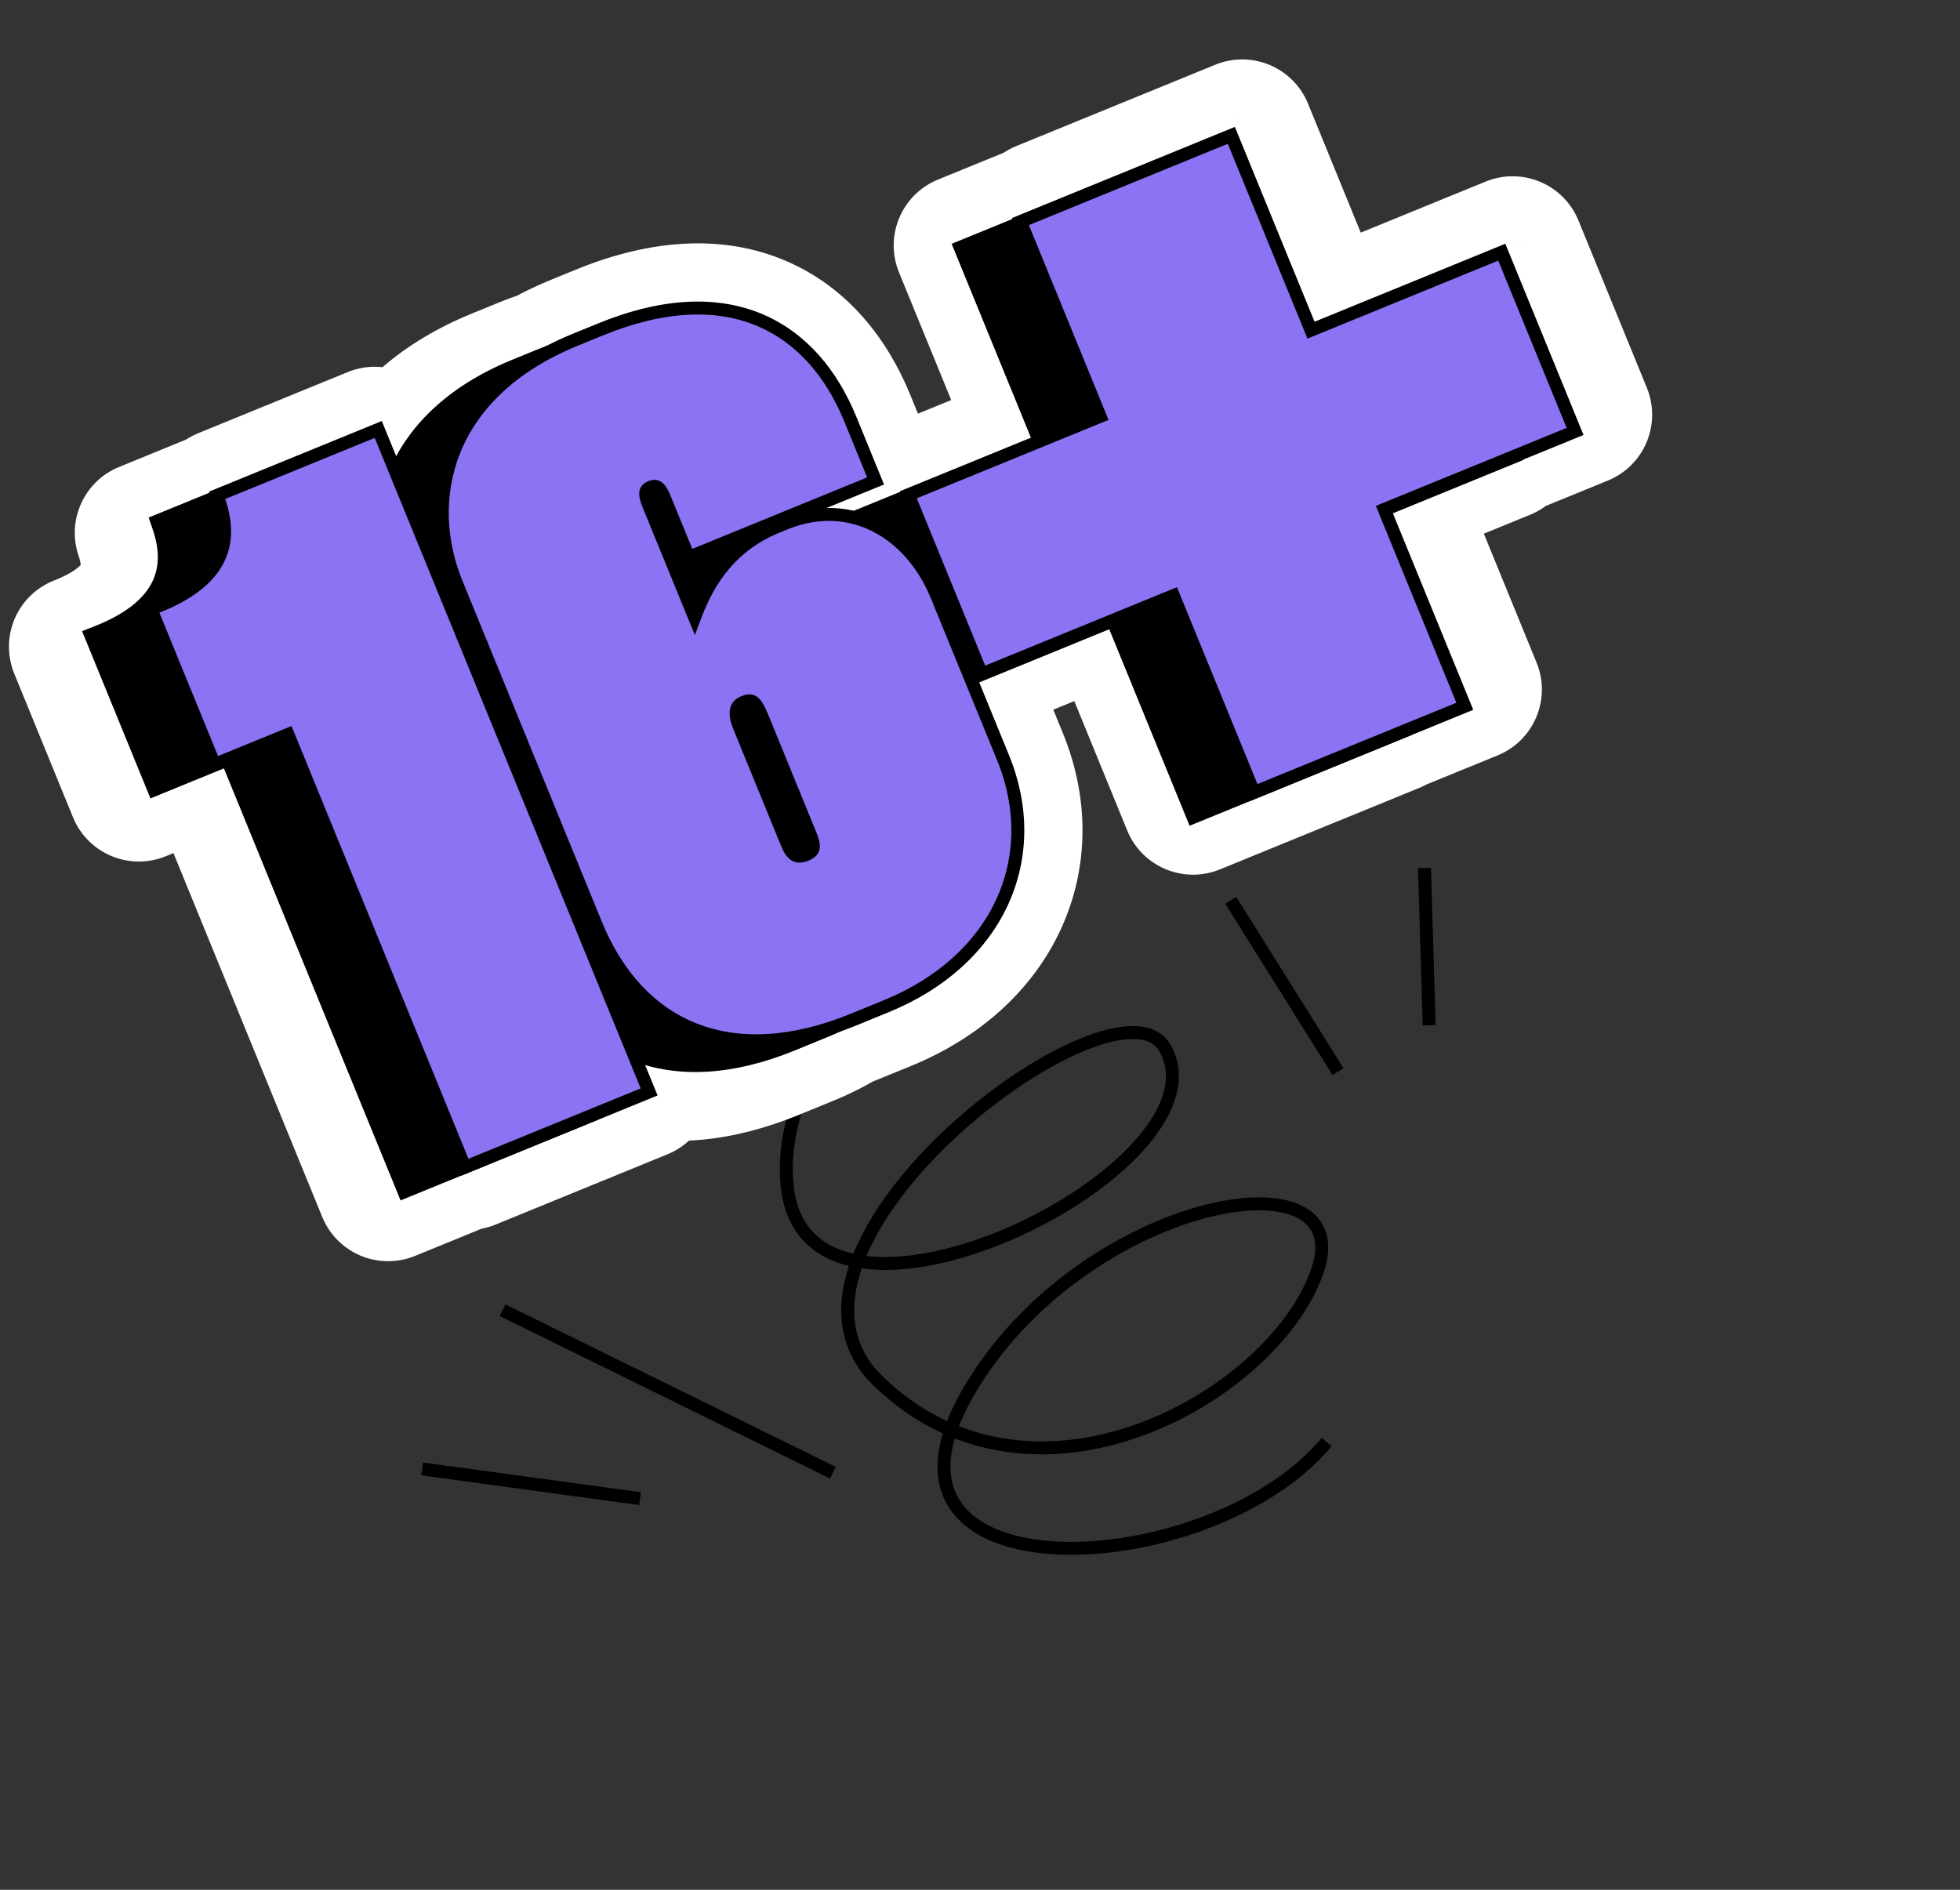 <svg width="196" height="189" viewBox="0 0 196 189" fill="none" xmlns="http://www.w3.org/2000/svg">
<rect x="0" y="0" width="196" height="189" fill="#333333" stroke="none"/>
<path d="M132.665 144.227C120.955 158.297 84.876 160.052 96.776 139.334C107.903 119.962 136.043 114.659 131.732 127.127C127.421 139.595 103.452 153.3 87.804 138.111C73.968 124.681 111.687 96.363 116.496 104.814C123.342 116.844 80.667 137.791 78.714 118.594C77.152 103.236 97.657 86.579 107.756 82.733M42.215 146.91L64.005 149.881" stroke="black" stroke-width="1.294"/>
<path d="M50.256 131.035L83.29 147.288" stroke="black" stroke-width="1.294"/>
<path d="M123.078 90.045L133.799 107.173" stroke="black" stroke-width="1.294"/>
<path d="M142.449 86.81L142.916 102.541" stroke="black" stroke-width="1.294"/>
<path fill-rule="evenodd" clip-rule="evenodd" d="M71.68 58.589C70.618 60.309 70.024 62.045 69.572 63.364L69.504 63.562L68.243 60.476C69.007 59.86 69.91 59.312 70.99 58.871L71.68 58.589ZM74.449 103.409C67.886 102.983 62.948 98.948 60.179 92.174L46.237 58.073C44.073 52.781 44.276 46.431 48.384 41.247C44.028 43.542 41.537 46.52 40.318 49.555C40.234 49.763 40.156 49.973 40.083 50.183L61.785 103.263C62.091 103.414 62.403 103.551 62.72 103.676C65.824 104.894 69.742 104.976 74.449 103.409ZM63.035 106.32C67.008 107.507 71.764 107.134 77.153 104.931L80.654 103.499C81.917 102.983 83.091 102.394 84.175 101.74C84.472 101.628 84.771 101.511 85.072 101.388L88.394 100.029C99.237 95.596 103.67 85.721 99.702 76.015L96.051 67.085L111.324 60.841L119.306 80.363L139.219 72.222L139.203 72.18L147.073 68.963L139.108 49.481L150.334 44.891L150.249 44.684L158.099 41.475L151.259 24.744L132.183 32.544L124.217 13.059L104.324 21.192L104.377 21.323L96.486 24.549L104.399 43.903L93.112 48.518L93.182 48.69L85.271 51.924L85.487 52.453C83.427 51.872 81.131 51.971 78.739 52.949L77.952 53.27C76.46 53.88 75.244 54.662 74.243 55.536C73.155 55.622 72.03 55.889 70.882 56.358L70.094 56.681C69.037 57.113 68.118 57.632 67.316 58.208L66.498 56.208L78.867 51.151L78.799 50.985L86.716 47.748L84.428 42.152C80.853 33.408 72.973 28.363 60.294 33.547L57.759 34.584C56.617 35.05 55.561 35.559 54.587 36.104C53.877 36.339 53.151 36.608 52.408 36.911L49.87 37.949C44.298 40.227 40.768 43.503 38.837 47.136L37.472 43.796L22.52 49.91C22.534 49.951 22.548 49.993 22.562 50.034L14.594 53.292C16.182 57.903 14.704 61.841 8.582 64.443C8.396 64.522 8.205 64.6 8.01 64.677L13.886 79.047L21.238 76.041L38.81 119.02L46.789 115.758L46.844 115.894L64.07 108.852L63.035 106.32ZM23.074 52.382L17.392 54.705C17.746 56.811 17.531 58.927 16.478 60.906C16.444 60.971 16.408 61.035 16.372 61.099C21.464 58.977 23.405 55.948 23.074 52.382ZM16.072 61.597C14.955 63.327 13.254 64.745 11.06 65.89L15.178 75.962L20.343 73.851C20.563 73.761 20.789 73.706 21.014 73.685L16.072 61.597ZM23.352 74.981L29.148 72.612L46.055 113.964L40.265 116.331L23.427 75.147C23.404 75.09 23.379 75.035 23.352 74.981ZM68.4 52.873L67.012 49.477C66.475 48.165 65.788 47.732 64.826 48.125C63.864 48.518 63.677 49.309 64.213 50.621L65.602 54.017L68.4 52.873ZM95.155 64.894L93.088 59.839C92.094 57.409 90.568 55.384 88.68 54.015L88.355 53.22L94.078 50.88L99.141 63.265L95.155 64.894ZM113.418 59.743C113.452 59.808 113.484 59.876 113.512 59.946L120.683 77.486L126.386 75.154L119.13 57.407L113.418 59.743ZM105.273 23.513L99.57 25.845L106.587 43.009L112.29 40.677L105.273 23.513Z" fill="white"/>
<path d="M69.572 63.364L76.303 65.671L76.303 65.669L69.572 63.364ZM71.68 58.589L77.734 62.326C79.352 59.704 79.1 56.34 77.108 53.989C75.117 51.639 71.839 50.837 68.987 52.003L71.68 58.589ZM69.504 63.562L62.919 66.254C64.041 68.999 66.747 70.76 69.711 70.674C72.674 70.588 75.274 68.673 76.235 65.868L69.504 63.562ZM68.243 60.476L63.776 54.938C61.329 56.912 60.467 60.258 61.657 63.168L68.243 60.476ZM74.449 103.409L76.696 110.159C79.925 109.084 81.94 105.874 81.505 102.499C81.07 99.124 78.305 96.529 74.91 96.309L74.449 103.409ZM60.179 92.174L53.593 94.867L60.179 92.174ZM46.237 58.073L52.822 55.38L46.237 58.073ZM48.384 41.247L53.96 45.665C56.049 43.029 56.006 39.29 53.858 36.702C51.709 34.114 48.042 33.384 45.066 34.953L48.384 41.247ZM40.318 49.555L33.716 46.902L33.716 46.902L40.318 49.555ZM40.083 50.183L33.357 47.865C32.794 49.497 32.844 51.278 33.498 52.876L40.083 50.183ZM61.785 103.263L55.2 105.956C55.858 107.567 57.084 108.88 58.645 109.648L61.785 103.263ZM62.72 103.676L65.318 97.052L65.318 97.052L62.72 103.676ZM63.035 106.32L65.071 99.503C62.446 98.718 59.604 99.511 57.764 101.541C55.924 103.57 55.412 106.476 56.449 109.012L63.035 106.32ZM84.175 101.74L81.671 95.08C81.263 95.233 80.871 95.424 80.498 95.648L84.175 101.74ZM85.072 101.388L82.379 94.802L85.072 101.388ZM88.394 100.029L91.087 106.615L88.394 100.029ZM96.051 67.085L93.358 60.499C89.721 61.987 87.978 66.141 89.465 69.778L96.051 67.085ZM111.324 60.841L117.91 58.148C117.196 56.401 115.817 55.01 114.077 54.28C112.337 53.55 110.378 53.541 108.631 54.255L111.324 60.841ZM119.306 80.363L112.72 83.056C114.207 86.693 118.361 88.436 121.998 86.949L119.306 80.363ZM139.219 72.222L141.912 78.807C145.549 77.32 147.292 73.166 145.805 69.529L139.219 72.222ZM139.203 72.18L136.51 65.595C132.873 67.082 131.13 71.236 132.617 74.873L139.203 72.18ZM147.073 68.963L149.765 75.548C153.402 74.061 155.145 69.907 153.658 66.27L147.073 68.963ZM139.108 49.481L136.415 42.896C132.778 44.383 131.035 48.537 132.522 52.174L139.108 49.481ZM150.334 44.891L153.027 51.477C154.773 50.763 156.165 49.384 156.895 47.644C157.625 45.904 157.634 43.945 156.92 42.199L150.334 44.891ZM150.249 44.684L147.557 38.098C145.81 38.813 144.419 40.191 143.689 41.931C142.959 43.671 142.95 45.63 143.664 47.377L150.249 44.684ZM158.099 41.475L160.792 48.06C164.429 46.573 166.172 42.419 164.685 38.782L158.099 41.475ZM151.259 24.744L157.845 22.052C156.358 18.415 152.204 16.672 148.567 18.159L151.259 24.744ZM132.183 32.544L125.597 35.236C127.084 38.874 131.238 40.617 134.875 39.13L132.183 32.544ZM124.217 13.059L130.802 10.367C129.315 6.73 125.161 4.987 121.524 6.474L124.217 13.059ZM104.324 21.192L101.632 14.607C99.885 15.321 98.493 16.7 97.763 18.44C97.033 20.18 97.024 22.138 97.739 23.885L104.324 21.192ZM104.377 21.323L107.07 27.908C108.817 27.194 110.208 25.816 110.938 24.076C111.668 22.335 111.677 20.377 110.963 18.63L104.377 21.323ZM96.486 24.549L93.794 17.963C90.156 19.45 88.413 23.604 89.9 27.241L96.486 24.549ZM104.399 43.903L107.092 50.489C110.729 49.002 112.472 44.848 110.985 41.211L104.399 43.903ZM93.112 48.518L90.419 41.932C86.782 43.419 85.039 47.574 86.526 51.211L93.112 48.518ZM93.182 48.69L95.875 55.275C97.621 54.561 99.013 53.183 99.743 51.443C100.473 49.703 100.482 47.744 99.768 45.997L93.182 48.69ZM85.271 51.924L82.578 45.339C80.832 46.053 79.44 47.431 78.71 49.172C77.98 50.911 77.971 52.87 78.685 54.617L85.271 51.924ZM85.487 52.453L83.557 59.301C86.175 60.038 88.984 59.219 90.795 57.19C92.606 55.161 93.102 52.278 92.072 49.76L85.487 52.453ZM74.243 55.536L74.807 62.628C76.329 62.507 77.772 61.9 78.923 60.895L74.243 55.536ZM67.316 58.208L60.73 60.901C61.554 62.917 63.258 64.445 65.352 65.046C67.446 65.648 69.7 65.257 71.469 63.985L67.316 58.208ZM66.498 56.208L63.805 49.622C60.168 51.109 58.425 55.263 59.912 58.9L66.498 56.208ZM78.867 51.151L81.559 57.736C85.196 56.249 86.939 52.095 85.452 48.458L78.867 51.151ZM78.799 50.985L76.107 44.399C72.469 45.886 70.726 50.04 72.213 53.678L78.799 50.985ZM86.716 47.748L89.409 54.334C93.046 52.847 94.789 48.693 93.302 45.056L86.716 47.748ZM84.428 42.152L91.014 39.459L84.428 42.152ZM54.587 36.104L56.821 42.859C57.251 42.717 57.666 42.534 58.062 42.313L54.587 36.104ZM38.837 47.136L32.252 49.829C33.296 52.383 35.724 54.104 38.481 54.242C41.237 54.381 43.825 52.912 45.12 50.475L38.837 47.136ZM37.472 43.796L44.058 41.104C43.344 39.357 41.965 37.966 40.225 37.236C38.485 36.506 36.526 36.497 34.779 37.211L37.472 43.796ZM22.52 49.91L19.827 43.324C16.335 44.752 14.564 48.658 15.793 52.226L22.52 49.91ZM22.562 50.034L25.255 56.62C28.722 55.202 30.496 51.34 29.312 47.786L22.562 50.034ZM14.594 53.292L11.901 46.706C8.408 48.135 6.638 52.041 7.867 55.609L14.594 53.292ZM8.582 64.443L5.799 57.895L5.799 57.895L8.582 64.443ZM8.01 64.677L5.406 58.056C3.635 58.753 2.216 60.13 1.468 61.88C0.72 63.631 0.704 65.608 1.425 67.37L8.01 64.677ZM13.886 79.047L7.3 81.74C8.787 85.377 12.941 87.12 16.578 85.633L13.886 79.047ZM21.238 76.041L27.824 73.349C26.337 69.712 22.183 67.969 18.546 69.456L21.238 76.041ZM38.81 119.02L32.225 121.713C32.939 123.459 34.318 124.851 36.058 125.581C37.798 126.311 39.756 126.32 41.503 125.606L38.81 119.02ZM46.789 115.758L53.374 113.066C52.66 111.319 51.282 109.928 49.541 109.198C47.801 108.468 45.843 108.459 44.096 109.173L46.789 115.758ZM46.844 115.894L40.259 118.587C40.973 120.333 42.351 121.725 44.091 122.455C45.831 123.185 47.79 123.194 49.537 122.48L46.844 115.894ZM64.07 108.852L66.762 115.437C68.509 114.723 69.9 113.344 70.631 111.604C71.361 109.864 71.37 107.906 70.656 106.159L64.07 108.852ZM23.074 52.382L30.158 51.724C29.95 49.48 28.69 47.467 26.763 46.298C24.835 45.129 22.468 44.943 20.381 45.796L23.074 52.382ZM17.392 54.705L14.7 48.119C11.62 49.378 9.824 52.603 10.376 55.885L17.392 54.705ZM16.478 60.906L22.76 64.247L22.76 64.247L16.478 60.906ZM16.372 61.099L10.171 57.612C8.683 60.258 9.038 63.558 11.055 65.827C13.073 68.096 16.308 68.835 19.11 67.666L16.372 61.099ZM16.072 61.597L22.658 58.904C21.654 56.451 19.37 54.758 16.73 54.513C14.091 54.267 11.533 55.51 10.095 57.737L16.072 61.597ZM11.06 65.89L7.768 59.583C4.511 61.283 3.085 65.182 4.475 68.582L11.06 65.89ZM15.178 75.962L8.593 78.655C10.08 82.292 14.234 84.035 17.871 82.548L15.178 75.962ZM21.014 73.685L21.687 80.768C23.928 80.555 25.937 79.294 27.102 77.367C28.267 75.441 28.452 73.076 27.6 70.992L21.014 73.685ZM29.148 72.612L35.734 69.919C34.247 66.282 30.093 64.539 26.456 66.026L29.148 72.612ZM23.352 74.981L20.659 68.396C18.826 69.145 17.389 70.625 16.692 72.478C15.995 74.332 16.103 76.392 16.988 78.163L23.352 74.981ZM46.055 113.964L48.747 120.549C52.385 119.062 54.128 114.908 52.641 111.271L46.055 113.964ZM40.265 116.331L33.679 119.023C35.166 122.66 39.32 124.403 42.958 122.916L40.265 116.331ZM68.4 52.873L71.093 59.459C74.73 57.972 76.473 53.818 74.986 50.18L68.4 52.873ZM65.602 54.017L59.016 56.709C59.73 58.456 61.109 59.848 62.849 60.578C64.589 61.308 66.548 61.317 68.295 60.603L65.602 54.017ZM93.088 59.839L99.674 57.147L93.088 59.839ZM95.155 64.894L88.57 67.587C89.284 69.334 90.662 70.725 92.402 71.455C94.142 72.185 96.101 72.194 97.848 71.48L95.155 64.894ZM88.68 54.015L82.094 56.708C82.596 57.935 83.43 58.997 84.503 59.775L88.68 54.015ZM88.355 53.22L85.662 46.635C83.915 47.349 82.524 48.727 81.794 50.467C81.064 52.207 81.055 54.166 81.769 55.913L88.355 53.22ZM94.078 50.88L100.663 48.188C99.176 44.551 95.022 42.808 91.385 44.295L94.078 50.88ZM99.141 63.265L101.834 69.85C103.58 69.136 104.972 67.758 105.702 66.018C106.432 64.278 106.441 62.319 105.727 60.572L99.141 63.265ZM113.418 59.743L110.725 53.157C108.872 53.915 107.424 55.419 106.736 57.299C106.048 59.18 106.185 61.263 107.112 63.038L113.418 59.743ZM120.683 77.486L114.098 80.178C115.585 83.815 119.739 85.558 123.376 84.071L120.683 77.486ZM126.386 75.154L129.079 81.74C132.716 80.253 134.459 76.099 132.972 72.462L126.386 75.154ZM119.13 57.407L125.716 54.715C124.229 51.077 120.075 49.334 116.438 50.822L119.13 57.407ZM105.273 23.513L111.859 20.821C110.372 17.184 106.218 15.441 102.58 16.928L105.273 23.513ZM99.57 25.845L96.878 19.259C93.24 20.746 91.497 24.9 92.984 28.538L99.57 25.845ZM106.587 43.009L100.002 45.701C100.716 47.448 102.095 48.839 103.835 49.569C105.575 50.299 107.533 50.308 109.28 49.594L106.587 43.009ZM112.29 40.677L114.983 47.263C118.62 45.776 120.363 41.622 118.876 37.984L112.29 40.677ZM76.303 65.669C76.764 64.324 77.14 63.288 77.734 62.326L65.625 54.852C64.096 57.329 63.284 59.767 62.841 61.06L76.303 65.669ZM76.235 65.868L76.303 65.671L62.842 61.058L62.774 61.255L76.235 65.868ZM61.657 63.168L62.919 66.254L76.09 60.869L74.828 57.783L61.657 63.168ZM68.297 52.285C66.586 52.985 65.083 53.883 63.776 54.938L72.71 66.014C72.93 65.836 73.235 65.639 73.682 65.457L68.297 52.285ZM68.987 52.003L68.297 52.285L73.682 65.457L74.372 65.174L68.987 52.003ZM74.91 96.309C71.578 96.093 68.714 94.25 66.765 89.482L53.593 94.867C57.182 103.645 64.194 109.873 73.987 110.509L74.91 96.309ZM66.765 89.482L52.822 55.38L39.651 60.765L53.593 94.867L66.765 89.482ZM52.822 55.38C51.46 52.047 51.711 48.504 53.96 45.665L42.807 36.828C36.84 44.359 36.687 53.515 39.651 60.765L52.822 55.38ZM45.066 34.953C39.385 37.947 35.631 42.136 33.716 46.902L46.919 52.208C47.444 50.903 48.671 49.138 51.701 47.541L45.066 34.953ZM33.716 46.902C33.588 47.221 33.468 47.542 33.357 47.865L46.81 52.502C46.844 52.403 46.88 52.305 46.919 52.208L33.716 46.902ZM33.498 52.876L55.2 105.956L68.371 100.571L46.669 47.491L33.498 52.876ZM58.645 109.648C59.129 109.886 59.621 110.103 60.121 110.299L65.318 97.052C65.185 97 65.054 96.942 64.925 96.879L58.645 109.648ZM60.121 110.299C65.115 112.258 70.792 112.125 76.696 110.159L72.201 96.658C68.691 97.827 66.533 97.529 65.318 97.052L60.121 110.299ZM60.998 113.137C66.927 114.908 73.389 114.156 79.846 111.517L74.46 98.345C70.139 100.112 67.09 100.106 65.071 99.503L60.998 113.137ZM79.846 111.517L83.347 110.085L77.962 96.914L74.46 98.345L79.846 111.517ZM83.347 110.085C84.935 109.436 86.44 108.683 87.852 107.831L80.498 95.648C79.743 96.105 78.899 96.531 77.962 96.914L83.347 110.085ZM82.379 94.802C82.14 94.9 81.903 94.993 81.671 95.08L86.679 108.399C87.04 108.263 87.402 108.121 87.764 107.973L82.379 94.802ZM85.702 93.444L82.379 94.802L87.764 107.973L91.087 106.615L85.702 93.444ZM93.116 78.708C94.398 81.844 94.232 84.672 93.149 87.002C92.046 89.377 89.717 91.802 85.702 93.444L91.087 106.615C97.914 103.824 103.223 99.094 106.055 92.997C108.908 86.855 108.974 79.892 106.288 73.323L93.116 78.708ZM89.465 69.778L93.116 78.708L106.288 73.323L102.636 64.393L89.465 69.778ZM108.631 54.255L93.358 60.499L98.743 73.671L114.017 67.426L108.631 54.255ZM125.892 77.671L117.91 58.148L104.738 63.533L112.72 83.056L125.892 77.671ZM136.527 65.636L116.613 73.778L121.998 86.949L141.912 78.807L136.527 65.636ZM132.617 74.873L132.634 74.914L145.805 69.529L145.788 69.488L132.617 74.873ZM141.895 78.766L149.765 75.548L144.38 62.377L136.51 65.595L141.895 78.766ZM153.658 66.27L145.693 46.789L132.522 52.174L140.487 71.655L153.658 66.27ZM147.642 38.306L136.415 42.896L141.8 56.067L153.027 51.477L147.642 38.306ZM143.664 47.377L143.749 47.584L156.92 42.199L156.835 41.992L143.664 47.377ZM152.942 51.27L160.792 48.06L155.407 34.889L147.557 38.098L152.942 51.27ZM164.685 38.782L157.845 22.052L144.674 27.437L151.514 44.167L164.685 38.782ZM148.567 18.159L129.49 25.958L134.875 39.13L153.952 31.33L148.567 18.159ZM138.769 29.851L130.802 10.367L117.631 15.752L125.597 35.236L138.769 29.851ZM121.524 6.474L101.632 14.607L107.017 27.778L126.909 19.645L121.524 6.474ZM97.739 23.885L97.792 24.015L110.963 18.63L110.91 18.5L97.739 23.885ZM99.179 31.135L107.07 27.908L101.685 14.737L93.794 17.963L99.179 31.135ZM110.985 41.211L103.072 21.856L89.9 27.241L97.814 46.596L110.985 41.211ZM101.707 37.318L90.419 41.932L95.805 55.104L107.092 50.489L101.707 37.318ZM86.526 51.211L86.596 51.382L99.768 45.997L99.698 45.825L86.526 51.211ZM87.963 58.51L95.875 55.275L90.49 42.104L82.578 45.339L87.963 58.51ZM92.072 49.76L91.856 49.232L78.685 54.617L78.901 55.145L92.072 49.76ZM81.431 59.534C82.439 59.122 83.109 59.175 83.557 59.301L87.416 45.605C83.745 44.57 79.823 44.819 76.046 46.363L81.431 59.534ZM80.644 59.856L81.431 59.534L76.046 46.363L75.259 46.685L80.644 59.856ZM78.923 60.895C79.341 60.53 79.888 60.165 80.644 59.856L75.259 46.685C73.032 47.595 71.147 48.794 69.564 50.176L78.923 60.895ZM73.68 48.443C71.818 48.591 69.976 49.042 68.189 49.773L73.574 62.944C74.083 62.736 74.493 62.653 74.807 62.628L73.68 48.443ZM68.189 49.773L67.401 50.095L72.787 63.266L73.574 62.944L68.189 49.773ZM67.401 50.095C65.829 50.738 64.42 51.527 63.162 52.431L71.469 63.985C71.816 63.736 72.244 63.488 72.787 63.266L67.401 50.095ZM59.912 58.9L60.73 60.901L73.901 55.516L73.083 53.515L59.912 58.9ZM69.19 62.793L81.559 57.736L76.174 44.565L63.805 49.622L69.19 62.793ZM85.452 48.458L85.385 48.292L72.213 53.678L72.281 53.843L85.452 48.458ZM84.023 41.163L76.107 44.399L81.492 57.571L89.409 54.334L84.023 41.163ZM77.842 44.845L80.13 50.441L93.302 45.056L91.014 39.459L77.842 44.845ZM62.987 40.133C68.111 38.038 71.207 38.413 72.985 39.171C74.805 39.947 76.549 41.682 77.842 44.845L91.014 39.459C88.732 33.878 84.749 28.718 78.566 26.082C72.34 23.427 65.157 23.872 57.602 26.961L62.987 40.133ZM60.451 41.169L62.987 40.133L57.602 26.961L55.066 27.998L60.451 41.169ZM58.062 42.313C58.77 41.917 59.563 41.532 60.451 41.169L55.066 27.998C53.671 28.568 52.353 29.201 51.112 29.895L58.062 42.313ZM52.353 29.349C51.481 29.638 50.602 29.963 49.715 30.326L55.1 43.497C55.7 43.252 56.273 43.04 56.821 42.859L52.353 29.349ZM49.715 30.326L47.177 31.363L52.562 44.535L55.1 43.497L49.715 30.326ZM47.177 31.363C40.331 34.163 35.391 38.461 32.555 43.797L45.12 50.475C46.146 48.544 48.265 46.291 52.562 44.535L47.177 31.363ZM30.886 46.489L32.252 49.829L45.423 44.444L44.058 41.104L30.886 46.489ZM25.212 56.495L40.165 50.382L34.779 37.211L19.827 43.324L25.212 56.495ZM29.312 47.786C29.291 47.721 29.269 47.657 29.247 47.594L15.793 52.226C15.799 52.245 15.806 52.264 15.812 52.283L29.312 47.786ZM17.286 59.878L25.255 56.62L19.869 43.449L11.901 46.706L17.286 59.878ZM11.365 70.991C15.338 69.303 18.898 66.722 20.852 62.784C22.866 58.726 22.541 54.52 21.321 50.976L7.867 55.609C8.055 56.157 8.072 56.453 8.071 56.541C8.07 56.596 8.067 56.536 8.106 56.458C8.188 56.292 7.948 56.982 5.799 57.895L11.365 70.991ZM10.615 71.298C10.868 71.198 11.118 71.096 11.365 70.991L5.799 57.895C5.674 57.949 5.543 58.002 5.406 58.056L10.615 71.298ZM20.471 76.355L14.596 61.984L1.425 67.37L7.3 81.74L20.471 76.355ZM18.546 69.456L11.193 72.462L16.578 85.633L23.931 82.627L18.546 69.456ZM45.396 116.328L27.824 73.349L14.653 78.734L32.225 121.713L45.396 116.328ZM44.096 109.173L36.118 112.435L41.503 125.606L49.481 122.344L44.096 109.173ZM53.43 113.202L53.374 113.066L40.203 118.451L40.259 118.587L53.43 113.202ZM61.377 102.266L44.152 109.309L49.537 122.48L66.762 115.437L61.377 102.266ZM56.449 109.012L57.484 111.544L70.656 106.159L69.62 103.627L56.449 109.012ZM20.381 45.796L14.7 48.119L20.085 61.291L25.767 58.967L20.381 45.796ZM10.376 55.885C10.515 56.713 10.394 57.193 10.197 57.565L22.76 64.247C24.667 60.66 24.977 56.909 24.408 53.525L10.376 55.885ZM10.197 57.565C10.188 57.58 10.18 57.596 10.171 57.612L22.574 64.587C22.637 64.475 22.699 64.361 22.76 64.247L10.197 57.565ZM19.11 67.666C22.405 66.293 25.4 64.336 27.487 61.498C29.684 58.513 30.471 55.098 30.158 51.724L15.99 53.039C16.004 53.193 15.983 53.21 16.001 53.143C16.021 53.067 16.05 53.033 16.026 53.065C15.953 53.164 15.431 53.783 13.634 54.532L19.11 67.666ZM10.095 57.737C9.817 58.168 9.188 58.841 7.768 59.583L14.353 72.197C17.321 70.648 20.093 68.485 22.049 65.457L10.095 57.737ZM4.475 68.582L8.593 78.655L21.764 73.27L17.646 63.197L4.475 68.582ZM17.871 82.548L23.035 80.436L17.65 67.265L12.486 69.377L17.871 82.548ZM23.035 80.436C22.603 80.613 22.148 80.724 21.687 80.768L20.342 66.602C19.43 66.689 18.523 66.908 17.65 67.265L23.035 80.436ZM27.6 70.992L22.658 58.904L9.486 64.29L14.429 76.377L27.6 70.992ZM26.456 66.026L20.659 68.396L26.044 81.567L31.841 79.197L26.456 66.026ZM52.641 111.271L35.734 69.919L22.562 75.304L39.469 116.656L52.641 111.271ZM42.958 122.916L48.747 120.549L43.362 107.378L37.572 109.745L42.958 122.916ZM16.841 77.839L33.679 119.023L46.851 113.638L30.012 72.454L16.841 77.839ZM16.988 78.163C16.935 78.057 16.886 77.949 16.841 77.839L30.012 72.454C29.922 72.232 29.822 72.013 29.715 71.799L16.988 78.163ZM74.986 50.18L73.597 46.784L60.426 52.169L61.814 55.566L74.986 50.18ZM73.597 46.784C73.128 45.636 72.095 43.523 69.833 42.118C67.058 40.394 64.144 40.717 62.133 41.54L67.519 54.711C67.076 54.892 66.305 55.126 65.299 55.098C64.23 55.068 63.199 54.749 62.324 54.205C61.505 53.697 61.018 53.115 60.771 52.766C60.528 52.422 60.431 52.182 60.426 52.169L73.597 46.784ZM62.133 41.54C60.123 42.362 57.817 44.172 57.045 47.347C56.416 49.934 57.159 52.166 57.628 53.313L70.799 47.928C70.804 47.941 70.904 48.18 70.971 48.596C71.039 49.018 71.099 49.774 70.871 50.71C70.628 51.711 70.115 52.662 69.374 53.432C68.675 54.157 67.962 54.53 67.519 54.711L62.133 41.54ZM57.628 53.313L59.016 56.709L72.188 51.324L70.799 47.928L57.628 53.313ZM68.295 60.603L71.093 59.459L65.707 46.287L62.91 47.431L68.295 60.603ZM86.502 62.532L88.57 67.587L101.741 62.202L99.674 57.147L86.502 62.532ZM84.503 59.775C85.177 60.263 85.94 61.156 86.502 62.532L99.674 57.147C98.249 53.662 95.959 50.505 92.856 48.255L84.503 59.775ZM81.769 55.913L82.094 56.708L95.265 51.322L94.94 50.528L81.769 55.913ZM91.385 44.295L85.662 46.635L91.047 59.806L96.77 57.466L91.385 44.295ZM87.492 53.573L92.555 65.957L105.727 60.572L100.663 48.188L87.492 53.573ZM97.848 71.48L101.834 69.85L96.449 56.679L92.463 58.309L97.848 71.48ZM107.112 63.038C107.044 62.907 106.982 62.774 106.927 62.639L120.098 57.253C119.985 56.978 119.86 56.709 119.724 56.448L107.112 63.038ZM106.927 62.639L114.098 80.178L127.269 74.793L120.098 57.253L106.927 62.639ZM123.376 84.071L129.079 81.74L123.694 68.568L117.991 70.9L123.376 84.071ZM112.545 60.1L119.801 77.847L132.972 72.462L125.716 54.715L112.545 60.1ZM116.11 66.328L121.823 63.993L116.438 50.822L110.725 53.157L116.11 66.328ZM102.58 16.928L96.878 19.259L102.263 32.431L107.966 30.099L102.58 16.928ZM92.984 28.538L100.002 45.701L113.173 40.316L106.156 23.152L92.984 28.538ZM109.598 34.091L103.895 36.423L109.28 49.594L114.983 47.263L109.598 34.091ZM98.687 26.206L105.705 43.37L118.876 37.984L111.859 20.821L98.687 26.206Z" fill="white"/>
<path d="M15.999 78.762L22.745 76.004L40.167 118.614L40.411 119.212L41.01 118.968L58.236 111.925L58.834 111.68L58.59 111.081L32.037 46.138L31.793 45.539L31.194 45.784L16.242 51.897L15.676 52.128L15.875 52.706C16.649 54.956 16.625 56.949 15.707 58.67C14.781 60.406 12.883 61.98 9.665 63.246L9.055 63.486L9.303 64.093L15.156 78.408L15.401 79.007L15.999 78.762ZM71.658 55.22C66.533 57.315 64.506 61.353 63.407 64.282L58.768 52.936C58.519 52.326 58.492 51.957 58.543 51.745C58.582 51.586 58.686 51.427 59.028 51.287C59.37 51.147 59.555 51.188 59.694 51.274C59.88 51.389 60.12 51.672 60.369 52.282L62.581 57.694L62.826 58.292L63.425 58.048L80.913 50.898L81.512 50.653L81.267 50.054L78.983 44.468C77.153 39.993 74.191 36.397 69.992 34.611C65.79 32.824 60.467 32.899 54.017 35.536L51.481 36.572C45.008 39.219 41.167 43.213 39.387 47.625C37.611 52.028 37.916 56.773 39.594 60.877L53.512 94.921C55.616 100.065 58.975 103.731 63.396 105.458C67.812 107.184 73.184 106.934 79.237 104.459L82.559 103.101C88.108 100.832 92.064 97.154 94.112 92.754C96.162 88.349 96.277 83.273 94.233 78.272L87.63 62.123C86.369 59.04 84.264 56.548 81.61 55.167C78.942 53.78 75.765 53.541 72.445 54.898L71.658 55.22ZM150.846 45.91L151.445 45.666L151.2 45.067L144.372 28.365L144.127 27.767L143.528 28.011L125.051 35.566L117.343 16.714L117.098 16.115L116.499 16.36L96.607 24.493L96.008 24.738L96.253 25.336L103.961 44.189L85.381 51.785L84.782 52.03L85.027 52.629L91.856 69.33L92.1 69.929L92.699 69.684L111.279 62.088L119.07 81.144L119.315 81.742L119.913 81.498L139.806 73.365L140.405 73.12L140.16 72.521L132.369 53.465L150.846 45.91ZM74.536 87.969C73.97 88.201 73.646 88.136 73.427 88.004C73.165 87.846 72.9 87.501 72.651 86.892L67.869 75.195C67.553 74.423 67.5 73.877 67.586 73.515C67.662 73.199 67.865 72.941 68.316 72.756C68.608 72.637 68.808 72.609 68.945 72.618C69.071 72.626 69.177 72.667 69.289 72.755C69.555 72.965 69.827 73.418 70.169 74.255L74.951 85.951C75.216 86.6 75.303 87.019 75.254 87.302C75.219 87.499 75.099 87.739 74.536 87.969Z" fill="black" stroke="black" stroke-width="1.294"/>
<path d="M22.048 76.213L28.795 73.454L46.246 116.138L46.491 116.737L47.089 116.492L64.315 109.45L64.914 109.205L64.669 108.606L38.071 43.551L37.826 42.952L37.228 43.197L22.275 49.31L21.71 49.541L21.909 50.12C22.684 52.373 22.662 54.37 21.744 56.093C20.819 57.831 18.922 59.406 15.704 60.672L15.094 60.912L15.342 61.519L21.205 75.859L21.45 76.457L22.048 76.213ZM77.707 52.671C72.583 54.766 70.557 58.809 69.46 61.742L64.813 50.375C64.563 49.764 64.535 49.394 64.587 49.181C64.626 49.021 64.729 48.863 65.071 48.723C65.413 48.584 65.598 48.624 65.737 48.71C65.924 48.826 66.163 49.11 66.413 49.721L68.63 55.142L68.874 55.741L69.473 55.496L86.961 48.346L87.56 48.101L87.315 47.503L85.027 41.907C83.195 37.425 80.229 33.822 76.029 32.031C71.825 30.238 66.5 30.311 60.05 32.947L57.514 33.984C51.041 36.631 47.202 40.628 45.424 45.046C43.65 49.454 43.958 54.206 45.638 58.317L59.581 92.418C61.687 97.571 65.049 101.244 69.472 102.977C73.891 104.707 79.263 104.461 85.317 101.986L88.639 100.627C94.189 98.358 98.143 94.677 100.189 90.271C102.237 85.862 102.349 80.779 100.301 75.77L93.687 59.594C92.424 56.505 90.317 54.008 87.662 52.625C84.993 51.234 81.814 50.992 78.494 52.349L77.707 52.671ZM156.909 43.394L157.508 43.149L157.263 42.55L150.423 25.82L150.178 25.221L149.579 25.466L131.101 33.021L123.38 14.135L123.135 13.536L122.536 13.781L102.644 21.914L102.045 22.159L102.29 22.758L110.011 41.643L91.432 49.24L90.833 49.484L91.078 50.083L97.918 66.813L98.163 67.412L98.761 67.167L117.341 59.571L125.146 78.661L125.391 79.259L125.99 79.015L145.882 70.882L146.481 70.637L146.236 70.038L138.431 50.948L156.909 43.394ZM80.606 85.471C80.04 85.702 79.716 85.638 79.497 85.505C79.234 85.346 78.969 85 78.719 84.389L73.929 72.672C73.612 71.898 73.558 71.352 73.645 70.989C73.721 70.672 73.923 70.414 74.374 70.23C74.666 70.11 74.866 70.082 75.004 70.091C75.129 70.1 75.236 70.141 75.347 70.229C75.614 70.44 75.886 70.894 76.229 71.732L81.019 83.449C81.285 84.098 81.373 84.519 81.323 84.803C81.288 85 81.168 85.241 80.606 85.471Z" fill="#8C73F4" stroke="black" stroke-width="1.294"/>
</svg>
